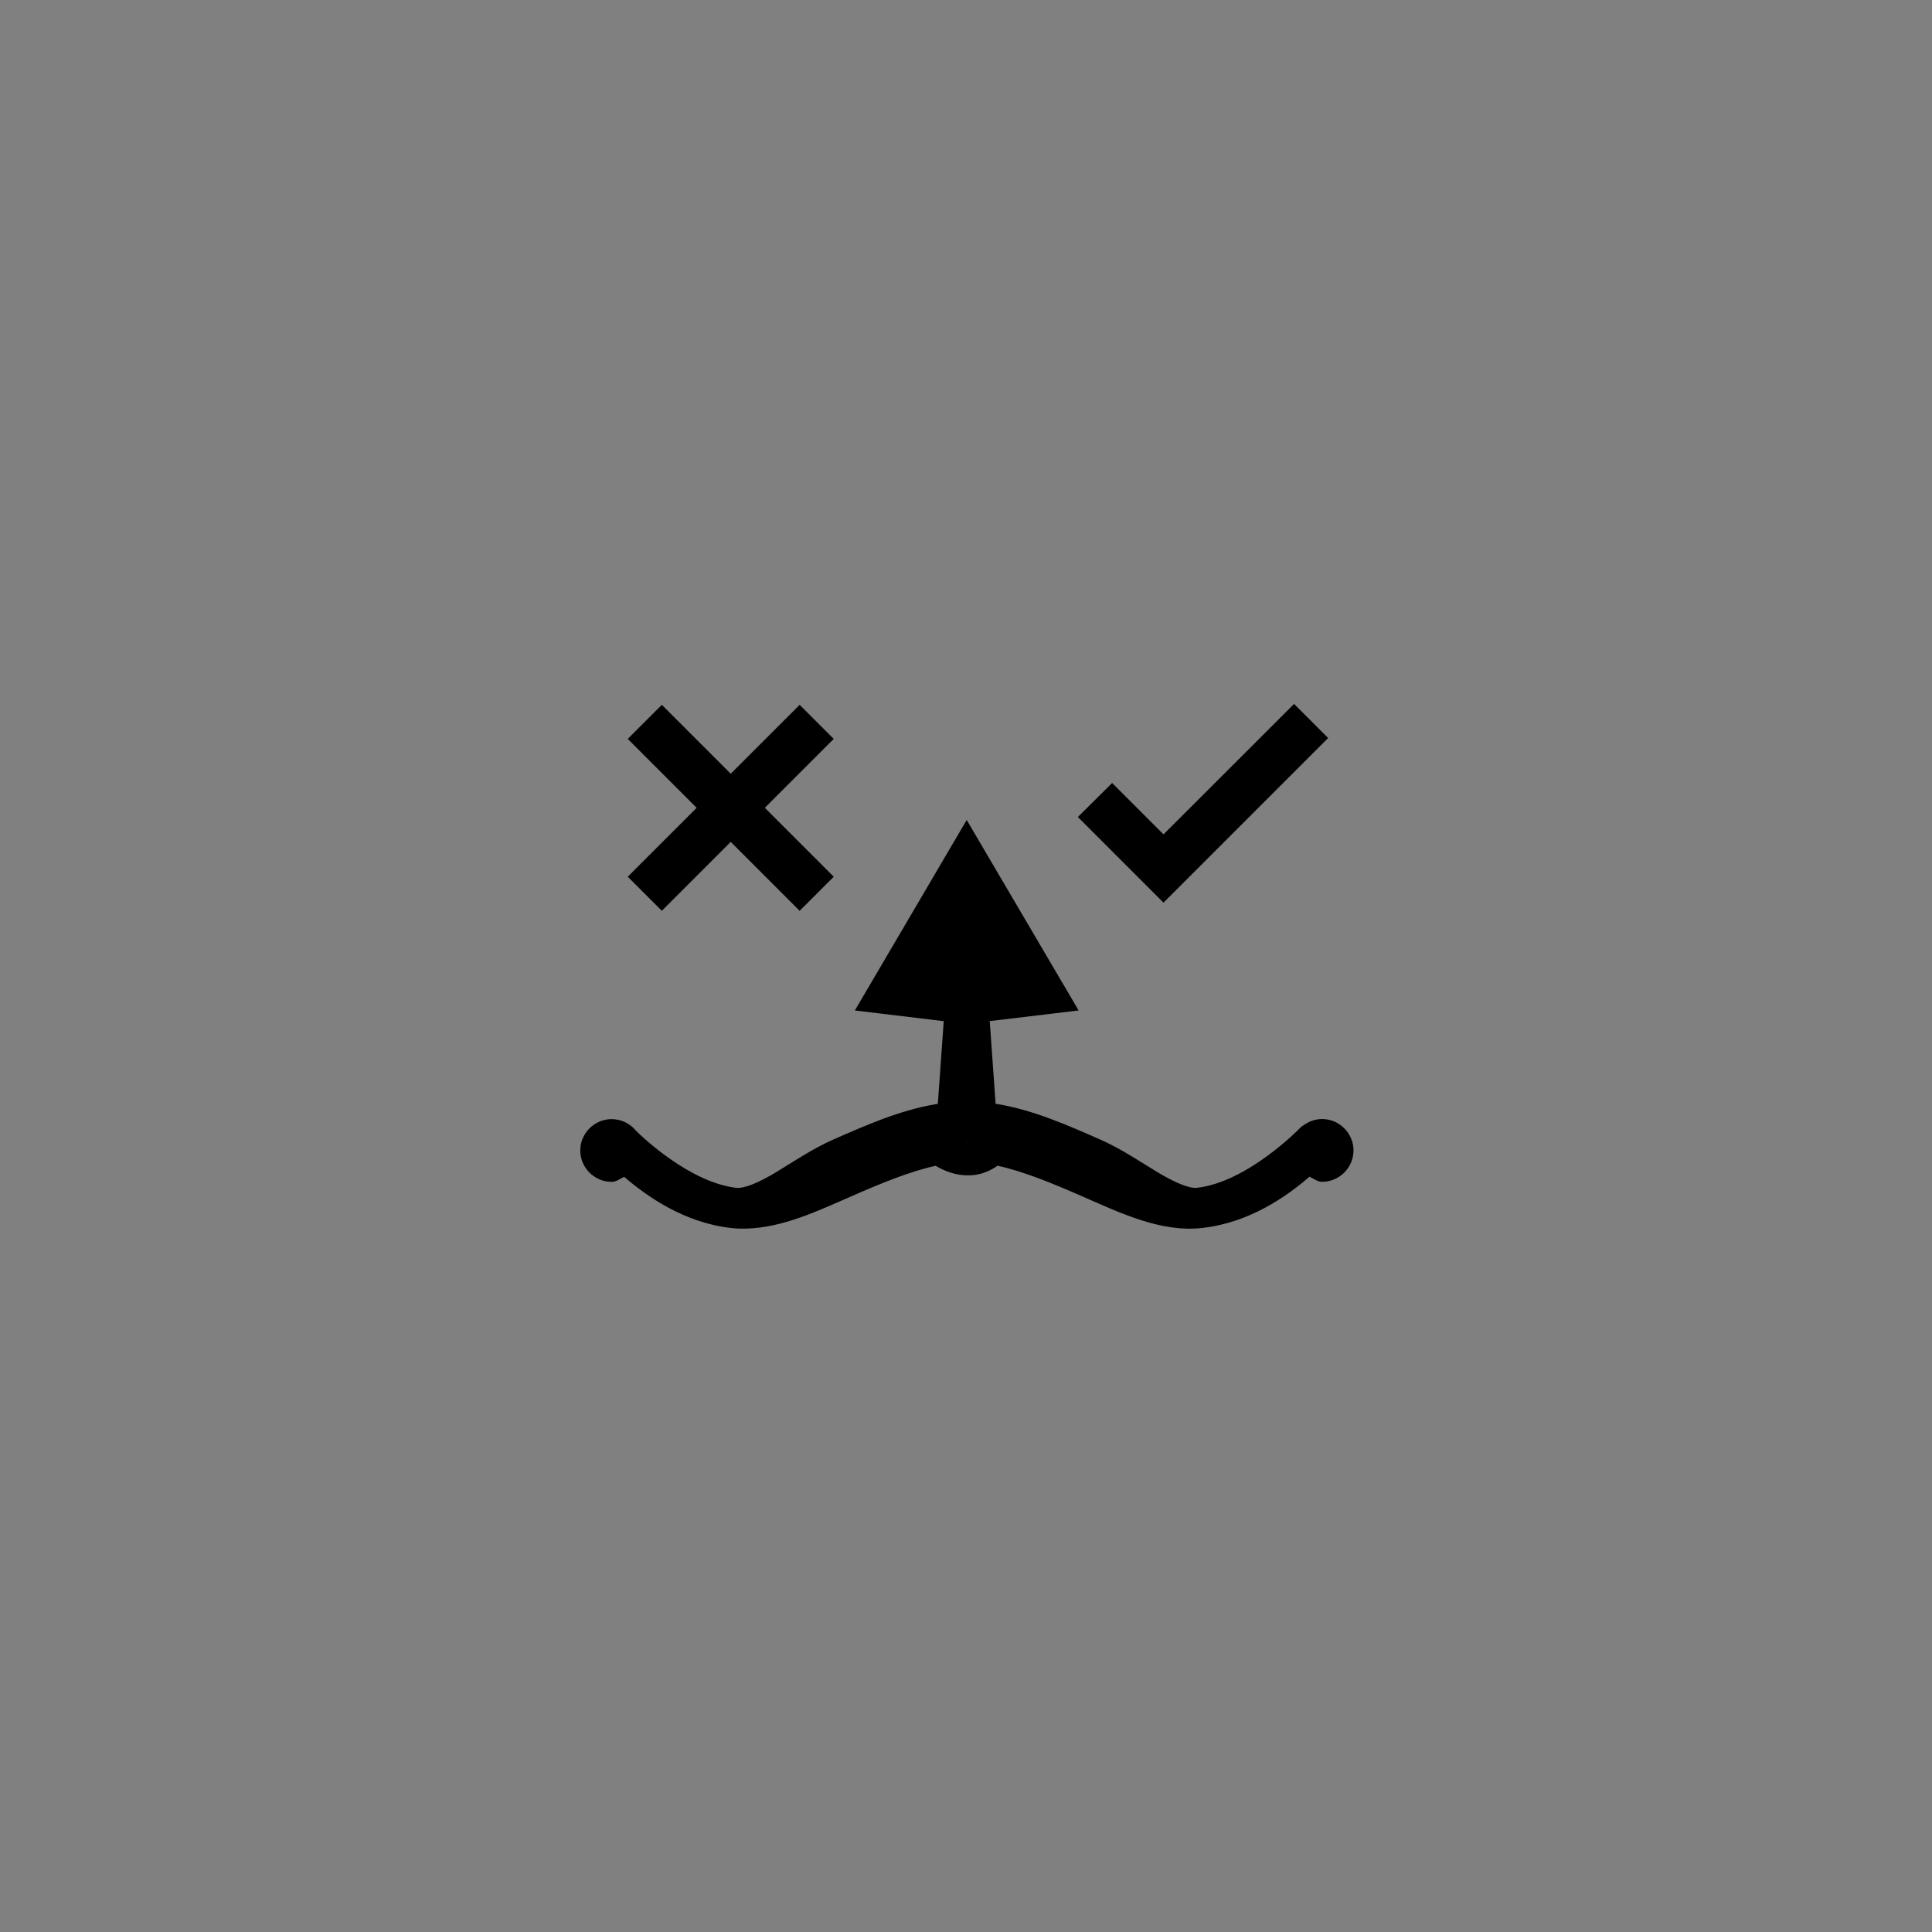 <?xml version="1.0" encoding="utf-8"?>
<svg version="1.1" id="svg2" viewBox="0 0 90 90" height="90px" width="90px" xmlns="http://www.w3.org/2000/svg">
<rect x="0" y="0" width="90" height="90" fill="#808080" stroke="none"/>
<ellipse style="fill:#f9f9f9;fill-opacity:1;stroke:none;stroke-width:4;stroke-linecap:butt;stroke-linejoin:miter;stroke-miterlimit:4;stroke-dasharray:none;stroke-opacity:1" id="circle4766" cx="-104" cy="955.362" r="88"/>
<g id="g4998" transform="matrix(1, 0, 0, 1, 0, -860.362)"/>
<g id="g5021" transform="matrix(1, 0, 0, 1, 0, -1040.362)"/>
<g transform="matrix(0.275, 0, 0, 0.275, -25.359, 20.23)">
<path id="path6261" d="M 255.973 65.346 L 254.469 67.892 L 237.022 97.606 L 252.079 99.417 L 251.079 113.433 C 250.977 113.424 250.906 113.479 250.8 113.468 L 250.793 113.467 L 250.779 113.467 C 244.597 114.503 238.791 117.102 233.475 119.424 C 229.87 120.998 226.56 123.269 223.665 125.013 C 220.771 126.756 218.294 127.802 216.94 127.647 C 209.196 126.761 201.191 119.241 199.847 117.872 L 199.962 117.999 C 198.956 116.744 197.431 116.014 195.823 116.012 C 192.909 116.012 190.507 118.407 190.507 121.321 C 190.507 124.236 192.909 126.638 195.823 126.638 C 196.611 126.636 197.24 126.118 197.94 125.786 C 201.807 129.098 208.085 133.544 216.02 134.451 C 216.904 134.554 217.789 134.577 218.668 134.552 C 224.823 134.395 230.761 131.561 236.673 128.977 C 241.468 126.883 246.266 124.899 250.703 123.913 C 251.409 124.305 253.22 125.44 255.911 125.533 C 258.716 125.626 260.468 124.369 261.214 123.906 C 265.658 124.891 270.473 126.879 275.278 128.978 C 282.035 131.929 288.854 135.252 295.924 134.443 C 303.968 133.524 310.25 129.038 314.045 125.764 C 314.751 126.099 315.38 126.629 316.176 126.629 L 316.183 126.63 C 319.096 126.629 321.492 124.226 321.492 121.313 C 321.492 118.4 319.096 115.997 316.183 115.997 L 316.176 115.996 C 315.115 115.998 314.084 116.333 313.208 116.929 C 312.894 117.114 312.595 117.331 312.343 117.609 C 312.296 117.658 303.518 126.669 295.005 127.643 C 293.651 127.797 291.174 126.739 288.279 124.995 C 285.385 123.252 282.075 120.987 278.47 119.413 C 273.152 117.09 267.35 114.492 261.166 113.457 L 261.152 113.457 L 261.139 113.457 C 261.042 113.447 260.959 113.422 260.866 113.422 L 259.872 99.406 L 274.93 97.602 L 255.972 65.342 Z M 255.973 119.886 C 256.005 119.878 255.998 119.879 256.001 119.929 C 256.001 119.965 256.008 119.964 255.975 119.972 C 255.943 119.981 255.95 119.979 255.948 119.936 C 255.948 119.9 255.94 119.895 255.975 119.893 Z" style="color: rgb(0, 0, 0); font: medium sans-serif; text-indent: 0px; text-align: start; text-decoration: none solid rgb(0, 0, 0); letter-spacing: normal; word-spacing: normal; text-transform: none; direction: ltr; writing-mode: lr-tb; baseline-shift: baseline; text-anchor: start; white-space: normal; clip-rule: nonzero; display: inline; overflow: visible; visibility: visible; opacity: 1; isolation: auto; mix-blend-mode: normal; color-interpolation: srgb; color-interpolation-filters: linearrgb; fill-opacity: 1; fill-rule: evenodd; stroke: none; stroke-width: 1; stroke-linecap: round; stroke-linejoin: miter; stroke-miterlimit: 4; stroke-dasharray: none; stroke-dashoffset: 0; stroke-opacity: 1; color-rendering: auto; image-rendering: auto; shape-rendering: auto; text-rendering: auto;"/>
<g style="opacity:1" id="g972" transform="matrix(1, 0, 0, 1, 160, -860.362)">
<path id="path974" d="m 70.618,911.965 -2.945,-2.945 -11.674,11.674 -11.674,-11.674 -2.945,2.945 11.674,11.674 -11.674,11.674 2.945,2.945 11.674,-11.674 11.674,11.674 2.945,-2.945 -11.674,-11.674 z" style="color: rgb(0, 0, 0); font: medium sans-serif; font-feature-settings: normal; font-variation-settings: normal; text-indent: 0px; text-align: start; text-decoration: none solid rgb(0, 0, 0); letter-spacing: normal; word-spacing: normal; text-transform: none; writing-mode: lr-tb; direction: ltr; text-orientation: mixed; dominant-baseline: auto; baseline-shift: baseline; text-anchor: start; white-space: normal; shape-margin: 0px; inline-size: 0px; clip-rule: nonzero; display: inline; overflow: visible; visibility: visible; isolation: auto; mix-blend-mode: normal; color-interpolation: srgb; color-interpolation-filters: linearrgb; vector-effect: none; fill-opacity: 1; fill-rule: nonzero; stroke: none; stroke-width: 4; stroke-linecap: butt; stroke-linejoin: miter; stroke-miterlimit: 4; stroke-dasharray: none; stroke-dashoffset: 0; stroke-opacity: 1; color-rendering: auto; image-rendering: auto; shape-rendering: auto; text-rendering: auto; stop-color: rgb(0, 0, 0); stop-opacity: 1;"/>
<path id="path976" d="m 44.326,906.191 -5.773,5.773 11.674,11.674 -11.674,11.674 5.773,5.773 L 56,929.412 67.674,941.086 73.447,935.312 61.773,923.639 73.447,911.965 67.674,906.191 56,917.865 Z" style="color: rgb(0, 0, 0); font: medium sans-serif; font-feature-settings: normal; font-variation-settings: normal; text-indent: 0px; text-align: start; text-decoration: none solid rgb(0, 0, 0); letter-spacing: normal; word-spacing: normal; text-transform: none; writing-mode: lr-tb; direction: ltr; text-orientation: mixed; dominant-baseline: auto; baseline-shift: baseline; text-anchor: start; white-space: normal; shape-margin: 0px; inline-size: 0px; clip-rule: nonzero; display: inline; overflow: visible; visibility: visible; isolation: auto; mix-blend-mode: normal; color-interpolation: srgb; color-interpolation-filters: linearrgb; vector-effect: none; fill-opacity: 1; fill-rule: nonzero; stroke: none; stroke-width: 4; stroke-linecap: butt; stroke-linejoin: miter; stroke-miterlimit: 4; stroke-dasharray: none; stroke-dashoffset: 0; stroke-opacity: 1; color-rendering: auto; image-rendering: auto; shape-rendering: auto; text-rendering: auto; stop-color: rgb(0, 0, 0); stop-opacity: 1;"/>
</g>
<g style="opacity:1" id="g978" transform="matrix(1, 0, 0, 1, 160, -860.362)">
<path id="path980" d="m 129.307,930.965 -8.708,-8.708 -2.965,2.945 11.674,11.674 25.06,-25.06 -2.945,-2.945 z" style="color: rgb(0, 0, 0); font: medium sans-serif; font-feature-settings: normal; font-variation-settings: normal; text-indent: 0px; text-align: start; text-decoration: none solid rgb(0, 0, 0); letter-spacing: normal; word-spacing: normal; text-transform: none; writing-mode: lr-tb; direction: ltr; text-orientation: mixed; dominant-baseline: auto; baseline-shift: baseline; text-anchor: start; white-space: normal; shape-margin: 0px; inline-size: 0px; clip-rule: nonzero; display: inline; overflow: visible; visibility: visible; isolation: auto; mix-blend-mode: normal; color-interpolation: srgb; color-interpolation-filters: linearrgb; vector-effect: none; fill-opacity: 1; fill-rule: nonzero; stroke: none; stroke-width: 4; stroke-linecap: butt; stroke-linejoin: miter; stroke-miterlimit: 4; stroke-dasharray: none; stroke-dashoffset: 0; stroke-opacity: 1; color-rendering: auto; image-rendering: auto; shape-rendering: auto; text-rendering: auto; stop-color: rgb(0, 0, 0); stop-opacity: 1;"/>
<path id="path982" d="m 151.424,906.043 -22.117,22.094 -8.703,-8.703 -5.805,5.762 14.508,14.508 27.889,-27.889 z" style="color: rgb(0, 0, 0); font: medium sans-serif; font-feature-settings: normal; font-variation-settings: normal; text-indent: 0px; text-align: start; text-decoration: none solid rgb(0, 0, 0); letter-spacing: normal; word-spacing: normal; text-transform: none; writing-mode: lr-tb; direction: ltr; text-orientation: mixed; dominant-baseline: auto; baseline-shift: baseline; text-anchor: start; white-space: normal; shape-margin: 0px; inline-size: 0px; clip-rule: nonzero; display: inline; overflow: visible; visibility: visible; isolation: auto; mix-blend-mode: normal; color-interpolation: srgb; color-interpolation-filters: linearrgb; vector-effect: none; fill-opacity: 1; fill-rule: nonzero; stroke: none; stroke-width: 4; stroke-linecap: butt; stroke-linejoin: miter; stroke-miterlimit: 4; stroke-dasharray: none; stroke-dashoffset: 0; stroke-opacity: 1; color-rendering: auto; image-rendering: auto; shape-rendering: auto; text-rendering: auto; stop-color: rgb(0, 0, 0); stop-opacity: 1;"/>
</g>
</g>
</svg>
